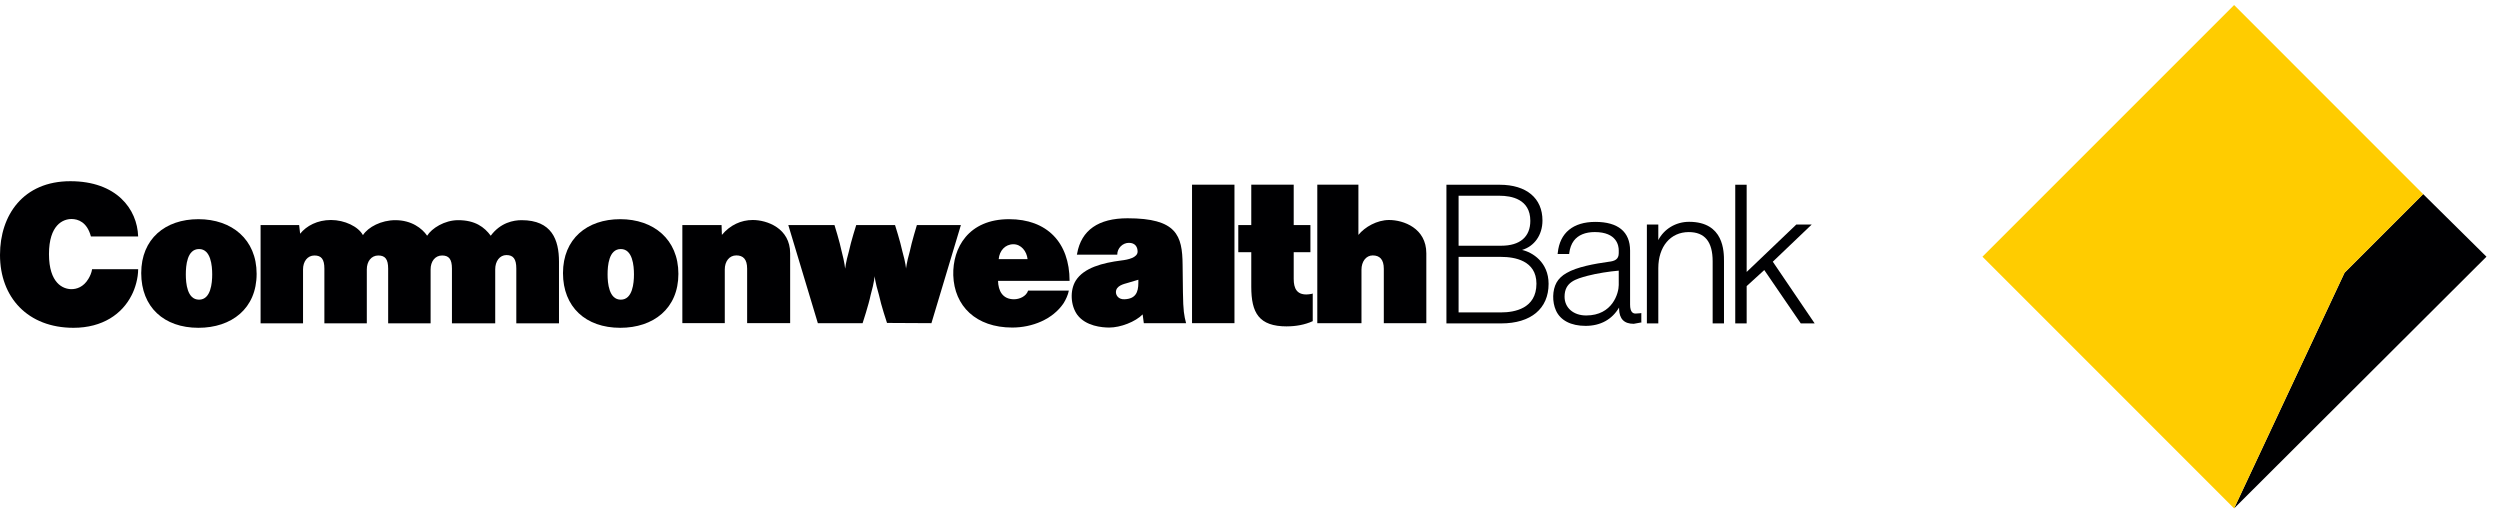 <svg width="149" height="31" viewBox="0 0 149 31" fill="none" xmlns="http://www.w3.org/2000/svg">
<path d="M133.152 30.3L148.193 15.299L144.421 11.569L139.734 16.256L133.152 30.3Z" fill="#000002"/>
<path d="M133.153 0.3L118.154 15.299L133.153 30.3L139.735 16.256L144.422 11.571L133.153 0.3Z" fill="#FFCC00"/>
<path d="M7.845 17.594C7.287 18.704 6.124 19.537 4.378 19.537C1.662 19.537 0 17.732 0 15.193C0 12.821 1.385 10.8 4.191 10.8C6.942 10.8 8.18 12.452 8.234 14.094H5.419C5.187 13.226 4.645 13.053 4.26 13.053C3.762 13.053 2.919 13.398 2.919 15.144C2.919 16.889 3.762 17.234 4.26 17.234C4.561 17.234 4.975 17.111 5.266 16.623C5.36 16.475 5.463 16.243 5.488 16.046H8.234C8.234 16.578 8.062 17.18 7.845 17.594Z" fill="#000002"/>
<path d="M11.824 19.537C9.768 19.537 8.417 18.299 8.417 16.278C8.417 14.232 9.852 13.063 11.824 13.063C13.816 13.063 15.295 14.266 15.295 16.322C15.295 18.393 13.801 19.537 11.824 19.537ZM11.864 14.843C11.144 14.843 11.075 15.839 11.075 16.357C11.075 16.879 11.153 17.86 11.864 17.86C12.569 17.86 12.647 16.864 12.647 16.357C12.647 15.839 12.569 14.843 11.864 14.843Z" fill="#000002"/>
<path d="M30.772 19.27V16.001C30.772 15.434 30.589 15.202 30.185 15.202C29.781 15.202 29.515 15.572 29.515 16.046V19.27H26.936V16.011C26.936 15.444 26.753 15.227 26.349 15.227C25.93 15.227 25.664 15.582 25.664 16.055V19.27H23.134V16.011C23.134 15.444 22.952 15.227 22.547 15.227C22.128 15.227 21.862 15.582 21.862 16.055V19.27H19.333V16.011C19.333 15.444 19.15 15.227 18.741 15.227C18.327 15.227 18.061 15.582 18.061 16.055V19.27H15.531V13.413H17.829L17.888 13.93C18.268 13.457 18.919 13.112 19.727 13.112C20.536 13.112 21.354 13.501 21.631 14.014C21.946 13.526 22.73 13.122 23.563 13.122C24.52 13.122 25.156 13.605 25.457 14.049C25.733 13.605 26.497 13.122 27.306 13.122C28.321 13.122 28.869 13.536 29.248 14.049C29.835 13.26 30.614 13.122 31.087 13.122C32.887 13.122 33.316 14.29 33.316 15.597V19.27H30.772Z" fill="#000002"/>
<path d="M36.966 19.537C34.91 19.537 33.554 18.299 33.554 16.278C33.554 14.232 34.989 13.063 36.966 13.063C38.953 13.063 40.432 14.266 40.432 16.322C40.432 18.393 38.943 19.537 36.966 19.537ZM37 14.843C36.281 14.843 36.212 15.839 36.212 16.357C36.212 16.879 36.295 17.86 37 17.86C37.706 17.86 37.784 16.864 37.784 16.357C37.784 15.839 37.706 14.843 37 14.843Z" fill="#000002"/>
<path d="M44.529 19.26V16.011C44.529 15.444 44.287 15.222 43.883 15.222C43.464 15.222 43.197 15.582 43.197 16.055V19.26H40.668V13.413H43.005L43.025 13.999C43.513 13.413 44.169 13.112 44.864 13.112C45.707 13.112 47.093 13.595 47.093 15.099V19.26H44.529Z" fill="#000002"/>
<path d="M55.513 19.261L52.866 19.247C52.866 19.247 52.52 18.221 52.383 17.57C52.151 16.786 52.126 16.451 52.126 16.451C52.126 16.451 52.116 16.786 51.894 17.57C51.771 18.172 51.411 19.262 51.411 19.262H48.744L46.983 13.414H49.735C49.735 13.414 50.05 14.42 50.164 14.987C50.336 15.633 50.371 16.012 50.371 16.012C50.371 16.012 50.405 15.643 50.593 14.987C50.721 14.38 51.031 13.414 51.031 13.414H53.344C53.344 13.414 53.654 14.38 53.783 14.987C53.98 15.677 54 16.012 54 16.012C54 16.012 54.024 15.687 54.222 14.987C54.335 14.43 54.646 13.414 54.646 13.414H57.269L55.513 19.261Z" fill="#000002"/>
<path d="M59.483 16.741C59.497 17.328 59.749 17.836 60.434 17.836C60.755 17.836 61.159 17.673 61.277 17.318H63.703C63.659 17.57 63.516 17.87 63.392 18.068C62.742 19.039 61.509 19.522 60.331 19.522C58.166 19.522 56.874 18.24 56.815 16.406C56.77 14.774 57.717 13.063 60.143 13.063C62.387 13.063 63.747 14.439 63.747 16.741H59.483ZM60.4 14.557C59.902 14.557 59.566 14.947 59.522 15.444H61.243C61.193 14.971 60.858 14.557 60.4 14.557Z" fill="#000002"/>
<path d="M68.171 19.261L68.102 18.738C67.673 19.177 66.785 19.522 66.115 19.522C65.686 19.522 64.715 19.443 64.207 18.763C63.802 18.206 63.758 17.303 64.113 16.727C64.601 15.953 65.72 15.666 66.83 15.524C67.234 15.479 67.801 15.351 67.801 14.996C67.801 14.715 67.653 14.473 67.283 14.473C66.914 14.473 66.588 14.784 66.588 15.178H64.182L64.197 15.109C64.448 13.714 65.469 13.009 67.2 13.009C70.123 13.009 70.469 14.024 70.483 15.78L70.503 17.422C70.518 18.541 70.572 18.797 70.69 19.261L68.171 19.261ZM67.846 16.672C67.846 16.672 67.51 16.776 67.2 16.864C67.002 16.924 66.509 17.017 66.509 17.412C66.509 17.609 66.667 17.851 67.017 17.836C67.673 17.814 67.846 17.431 67.846 16.855V16.672Z" fill="#000002"/>
<path d="M71.045 11.007H73.574V19.261H71.045V11.007Z" fill="#000002"/>
<path d="M76.701 19.453C75.024 19.453 74.576 18.645 74.576 17.087V15.03H73.802V13.413H74.576V11.007H77.105V13.413H78.101V15.03H77.105V16.623C77.105 17.19 77.292 17.55 77.859 17.55C77.948 17.55 78.067 17.536 78.18 17.514C78.239 17.5 78.239 17.489 78.239 17.489V19.141C77.766 19.358 77.223 19.451 76.701 19.451" fill="#000002"/>
<path d="M85.009 19.261H82.475V16.021C82.475 15.454 82.224 15.223 81.814 15.223C81.41 15.223 81.144 15.597 81.144 16.071V19.261H78.511V11.007H80.961V14C81.346 13.526 82.071 13.112 82.79 13.112C83.644 13.112 85.009 13.595 85.009 15.099V19.261Z" fill="#000002"/>
<path d="M90.714 14.897C91.443 14.68 91.931 14.014 91.931 13.141C91.931 11.81 90.975 11.011 89.382 11.011H86.207V19.275H89.471C91.241 19.275 92.296 18.397 92.296 16.918C92.296 15.617 91.32 15.03 90.714 14.897ZM86.932 15.311H89.471C90.255 15.311 91.572 15.518 91.572 16.908C91.572 18.397 90.255 18.619 89.471 18.619H86.932V15.311ZM89.471 14.645H86.932V11.667H89.382C90.063 11.667 91.207 11.859 91.207 13.161C91.207 14.118 90.59 14.645 89.471 14.645Z" fill="#000002"/>
<path d="M97.823 18.659L97.744 18.67L97.483 18.688C97.345 18.688 97.153 18.633 97.153 18.15V14.935C97.153 13.816 96.438 13.225 95.082 13.225C93.76 13.225 92.962 13.876 92.843 15.069L92.833 15.138H93.523L93.528 15.083C93.563 14.793 93.657 14.541 93.8 14.349C94.056 14.008 94.49 13.831 95.047 13.831C96.374 13.831 96.477 14.659 96.477 14.916V15.088C96.477 15.458 96.24 15.562 95.885 15.601C95.037 15.719 93.982 15.907 93.366 16.272C93.105 16.415 92.883 16.631 92.769 16.843C92.518 17.292 92.503 17.992 92.735 18.505C93.001 19.097 93.632 19.422 94.5 19.422C95.402 19.422 96.083 19.033 96.497 18.328V18.411C96.512 19.008 96.798 19.299 97.37 19.299L97.833 19.215L97.823 19.166L97.823 18.659ZM96.477 16.13V16.988C96.477 17.461 96.117 18.802 94.535 18.802C93.775 18.802 93.248 18.344 93.248 17.683C93.248 16.81 93.913 16.628 94.623 16.436C95.166 16.292 95.945 16.174 96.477 16.13Z" fill="#000002"/>
<path d="M100.669 13.22C99.865 13.22 99.17 13.659 98.835 14.31V13.383H98.154V19.275H98.835V15.986C98.835 14.694 99.559 13.832 100.649 13.832C101.606 13.832 102.074 14.404 102.074 15.577V19.275H102.75V15.577C102.75 14.995 102.75 13.22 100.669 13.22Z" fill="#000002"/>
<path d="M105.659 15.597C105.733 15.523 107.977 13.383 107.977 13.383H107.059C107.059 13.383 104.303 16.016 104.101 16.208V11.011H103.421V19.275H104.101V17.052C104.14 17.016 105.053 16.184 105.151 16.095C105.23 16.213 107.326 19.275 107.326 19.275H108.154C108.154 19.275 105.718 15.686 105.659 15.597Z" fill="#000002"/>
</svg>
